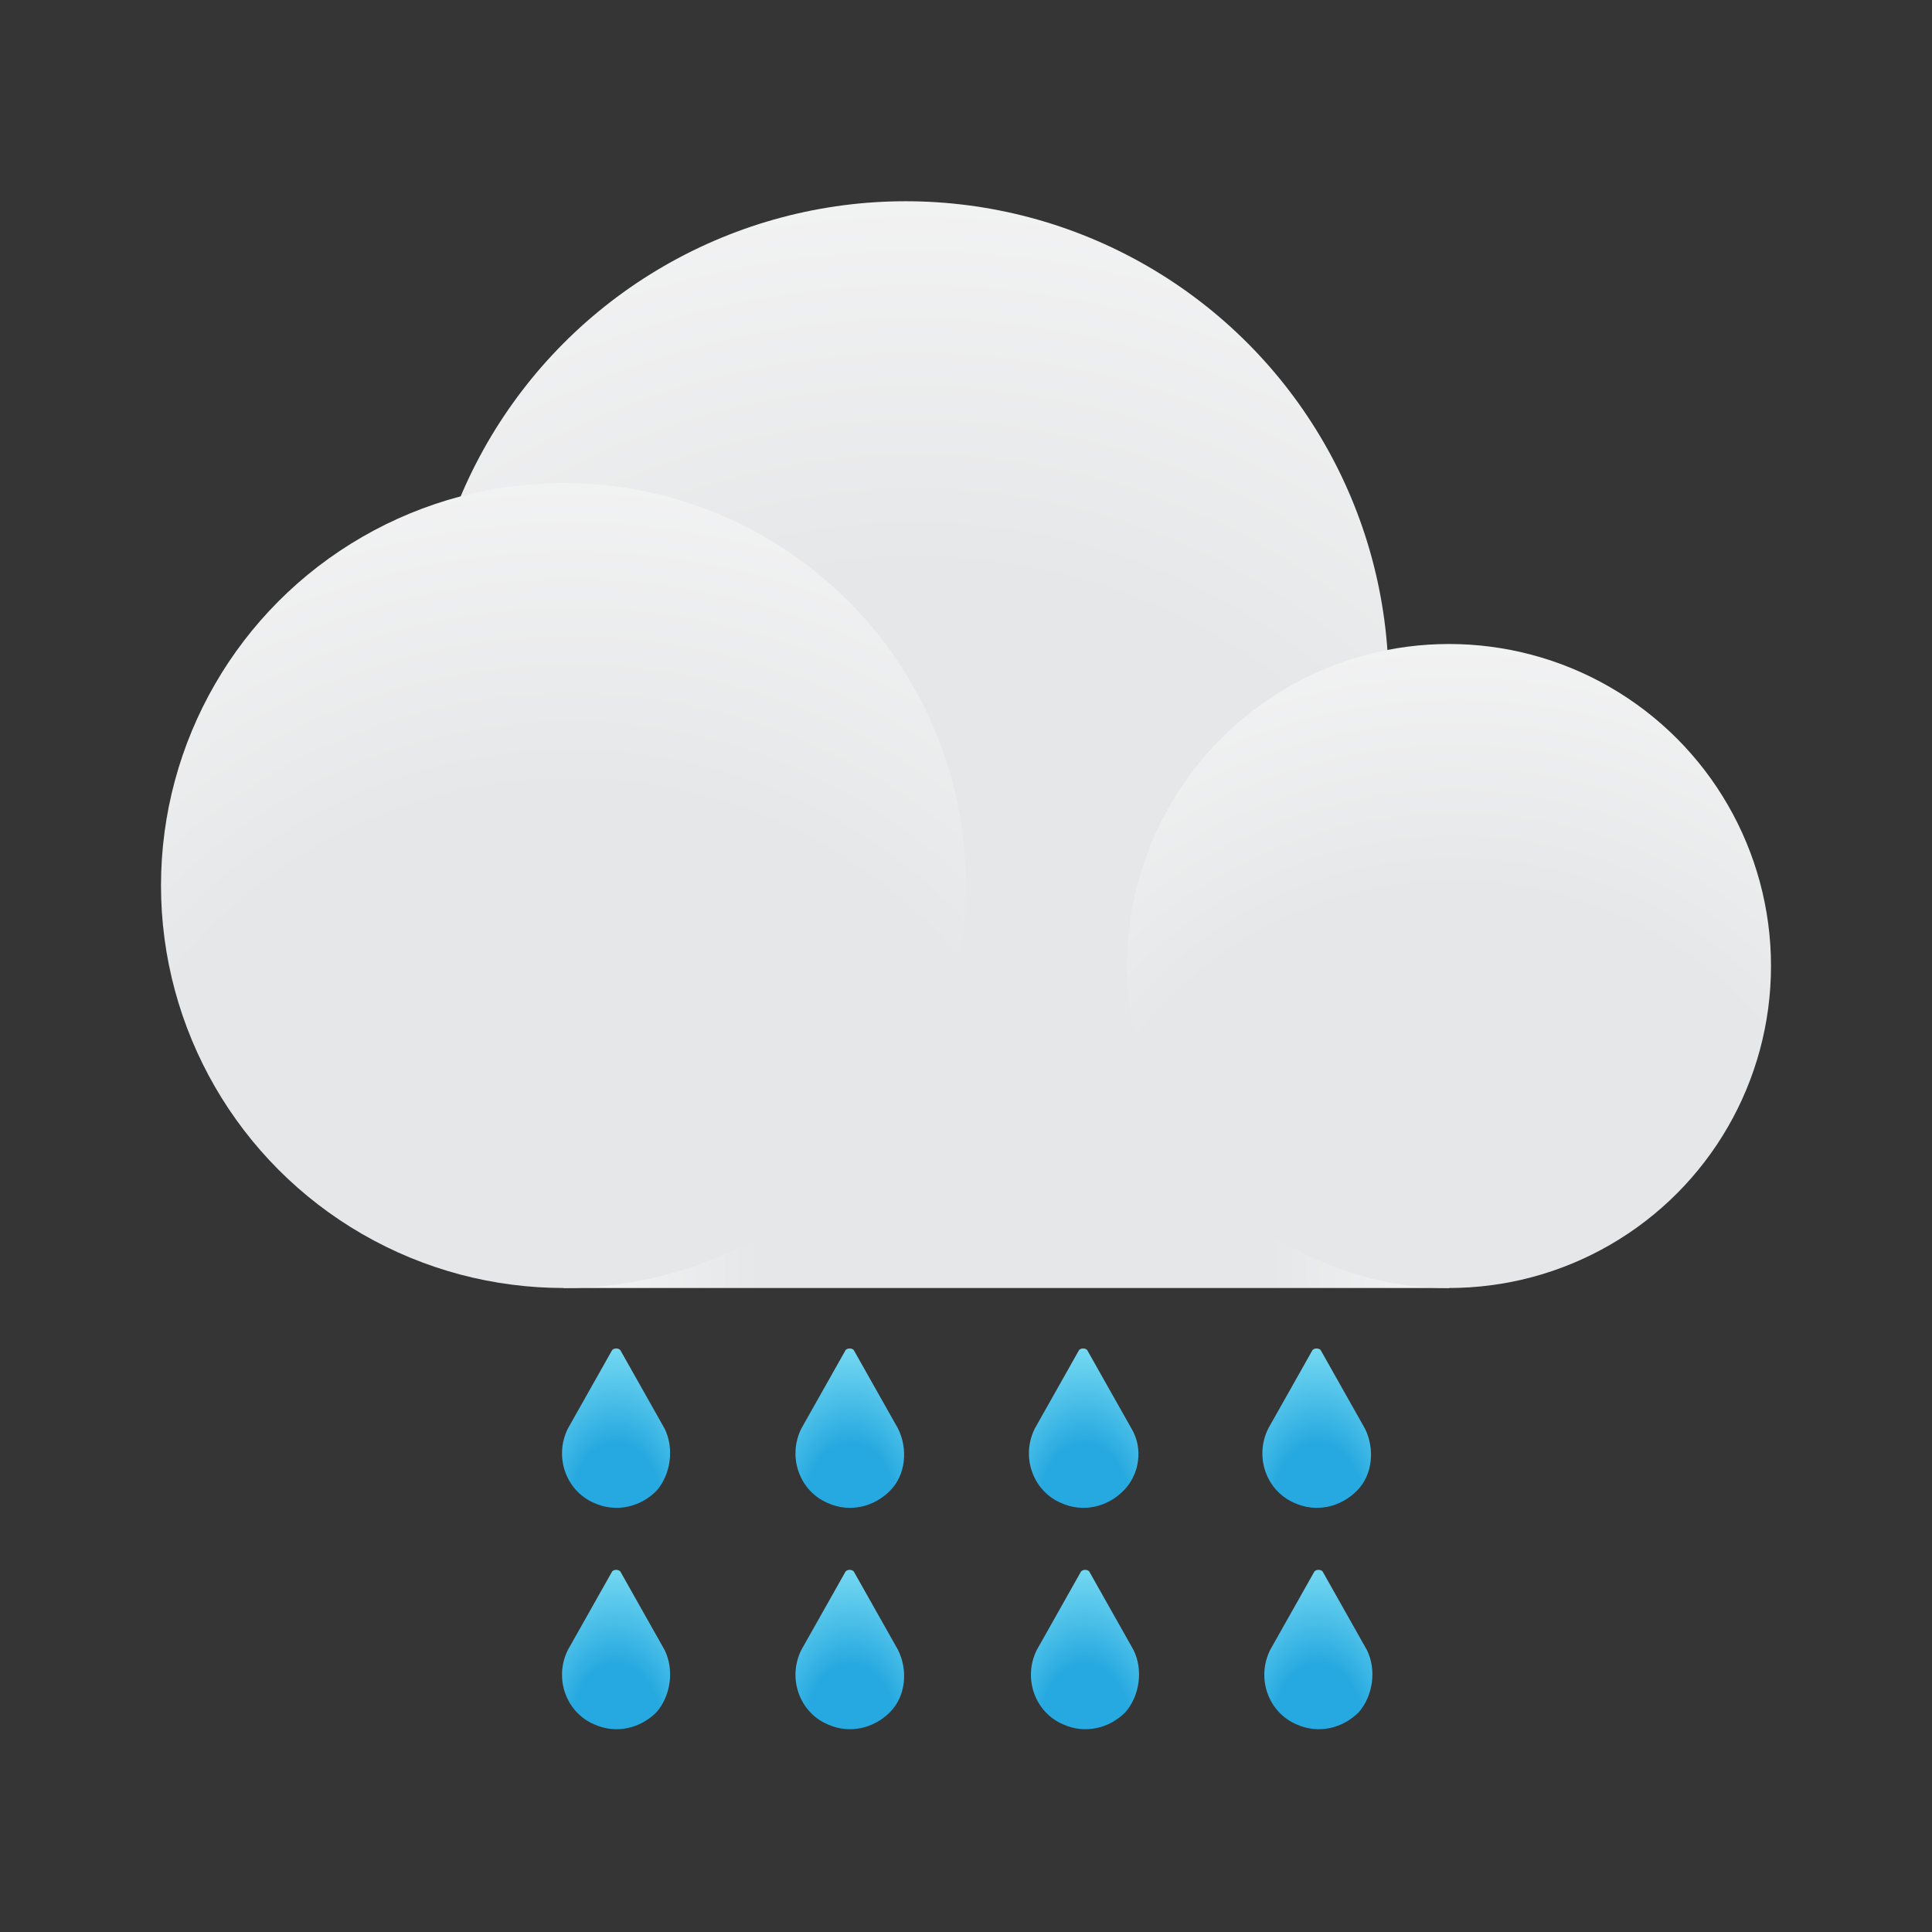 <svg width="24" height="24" viewBox="0 0 24 24" fill="none" xmlns="http://www.w3.org/2000/svg">
<rect x="0" y="0" width="24" height="24" fill="#333333" stroke="none"/>
<g id="rainy">
<rect id="Rectangle" opacity="0.01" width="24" height="24" fill="#F1F1F2"/>
<g id="Group">
<g id="Group_2">
<circle id="Oval" cx="11.25" cy="8.5" r="6" fill="url(#paint0_radial_0_186)"/>
<rect id="Rectangle_2" x="7" y="11" width="11" height="5" fill="url(#paint1_radial_0_186)"/>
<circle id="Oval_2" cx="18" cy="12" r="4" fill="url(#paint2_radial_0_186)"/>
<circle id="Oval_3" cx="7" cy="11" r="5" fill="url(#paint3_radial_0_186)"/>
</g>
<g id="Group_3">
<g id="Group_12_109_">
<path id="Path_34_109_" d="M8.255 17.745L7.705 16.77C7.68 16.745 7.63 16.745 7.605 16.77L7.055 17.745C6.88 18.095 7.03 18.52 7.38 18.67C7.655 18.795 7.955 18.72 8.155 18.52C8.33 18.32 8.38 17.995 8.255 17.745Z" fill="url(#paint4_radial_0_186)"/>
</g>
<g id="Group_12_108_">
<path id="Path_34_108_" d="M11.155 20.495L10.605 19.52C10.58 19.495 10.53 19.495 10.505 19.52L9.955 20.495C9.78 20.845 9.93 21.27 10.28 21.42C10.555 21.545 10.855 21.47 11.055 21.27C11.255 21.07 11.28 20.745 11.155 20.495Z" fill="url(#paint5_radial_0_186)"/>
</g>
<g id="Group_12_107_">
<path id="Path_34_107_" d="M8.255 20.495L7.705 19.52C7.68 19.495 7.63 19.495 7.605 19.52L7.055 20.495C6.88 20.845 7.03 21.27 7.38 21.42C7.655 21.545 7.955 21.47 8.155 21.27C8.33 21.07 8.38 20.745 8.255 20.495Z" fill="url(#paint6_radial_0_186)"/>
</g>
<g id="Group_12_106_">
<path id="Path_34_106_" d="M11.155 17.745L10.605 16.77C10.58 16.745 10.53 16.745 10.505 16.77L9.955 17.745C9.78 18.095 9.93 18.52 10.28 18.67C10.555 18.795 10.855 18.72 11.055 18.52C11.255 18.32 11.28 17.995 11.155 17.745Z" fill="url(#paint7_radial_0_186)"/>
</g>
<g id="Group_12_105_">
<path id="Path_34_105_" d="M14.08 20.495L13.53 19.52C13.505 19.495 13.455 19.495 13.43 19.52L12.88 20.495C12.705 20.845 12.855 21.27 13.205 21.42C13.48 21.545 13.78 21.47 13.98 21.27C14.155 21.07 14.205 20.745 14.08 20.495Z" fill="url(#paint8_radial_0_186)"/>
</g>
<g id="Group_12_104_">
<path id="Path_34_104_" d="M14.055 17.745L13.505 16.77C13.48 16.745 13.43 16.745 13.405 16.77L12.855 17.745C12.68 18.095 12.83 18.52 13.18 18.67C13.455 18.795 13.755 18.72 13.955 18.52C14.155 18.32 14.205 17.995 14.055 17.745Z" fill="url(#paint9_radial_0_186)"/>
</g>
<g id="Group_12_103_">
<path id="Path_34_103_" d="M16.979 20.495L16.429 19.52C16.404 19.495 16.354 19.495 16.329 19.52L15.779 20.495C15.604 20.845 15.754 21.27 16.104 21.42C16.379 21.545 16.679 21.47 16.879 21.27C17.054 21.07 17.104 20.745 16.979 20.495Z" fill="url(#paint10_radial_0_186)"/>
</g>
<g id="Group_12_102_">
<path id="Path_34_102_" d="M16.955 17.745L16.405 16.77C16.38 16.745 16.33 16.745 16.305 16.77L15.755 17.745C15.58 18.095 15.73 18.52 16.08 18.67C16.355 18.795 16.655 18.72 16.855 18.52C17.055 18.32 17.08 17.995 16.955 17.745Z" fill="url(#paint11_radial_0_186)"/>
</g>
</g>
</g>
</g>
<defs>
<radialGradient id="paint0_radial_0_186" cx="0" cy="0" r="1" gradientUnits="userSpaceOnUse" gradientTransform="translate(11.364 14.541) scale(17.624)">
<stop stop-color="#E6E7E8"/>
<stop offset="0.422" stop-color="#E6E7E8"/>
<stop offset="1" stop-color="white"/>
</radialGradient>
<radialGradient id="paint1_radial_0_186" cx="0" cy="0" r="1" gradientUnits="userSpaceOnUse" gradientTransform="translate(12.605 16.017) rotate(-90.364) scale(16.517 7.508)">
<stop stop-color="#E6E7E8"/>
<stop offset="0.422" stop-color="#E6E7E8"/>
<stop offset="1" stop-color="white"/>
</radialGradient>
<radialGradient id="paint2_radial_0_186" cx="0" cy="0" r="1" gradientUnits="userSpaceOnUse" gradientTransform="translate(18.076 16.027) scale(11.749)">
<stop stop-color="#E6E7E8"/>
<stop offset="0.422" stop-color="#E6E7E8"/>
<stop offset="1" stop-color="white"/>
</radialGradient>
<radialGradient id="paint3_radial_0_186" cx="0" cy="0" r="1" gradientUnits="userSpaceOnUse" gradientTransform="translate(7.095 16.034) scale(14.687)">
<stop stop-color="#E6E7E8"/>
<stop offset="0.422" stop-color="#E6E7E8"/>
<stop offset="1" stop-color="white"/>
</radialGradient>
<radialGradient id="paint4_radial_0_186" cx="0" cy="0" r="1" gradientUnits="userSpaceOnUse" gradientTransform="translate(7.653 18.757) scale(1.996 2.943)">
<stop stop-color="#26A9E0"/>
<stop offset="0.283" stop-color="#26A9E0"/>
<stop offset="1" stop-color="#B3FDFF"/>
</radialGradient>
<radialGradient id="paint5_radial_0_186" cx="0" cy="0" r="1" gradientUnits="userSpaceOnUse" gradientTransform="translate(10.57 21.507) scale(1.996 2.928)">
<stop stop-color="#26A9E0"/>
<stop offset="0.283" stop-color="#26A9E0"/>
<stop offset="1" stop-color="#B3FDFF"/>
</radialGradient>
<radialGradient id="paint6_radial_0_186" cx="0" cy="0" r="1" gradientUnits="userSpaceOnUse" gradientTransform="translate(7.653 21.507) scale(1.996 2.943)">
<stop stop-color="#26A9E0"/>
<stop offset="0.283" stop-color="#26A9E0"/>
<stop offset="1" stop-color="#B3FDFF"/>
</radialGradient>
<radialGradient id="paint7_radial_0_186" cx="0" cy="0" r="1" gradientUnits="userSpaceOnUse" gradientTransform="translate(10.564 18.757) scale(1.996 2.928)">
<stop stop-color="#26A9E0"/>
<stop offset="0.283" stop-color="#26A9E0"/>
<stop offset="1" stop-color="#B3FDFF"/>
</radialGradient>
<radialGradient id="paint8_radial_0_186" cx="0" cy="0" r="1" gradientUnits="userSpaceOnUse" gradientTransform="translate(13.481 21.507) scale(1.996 2.943)">
<stop stop-color="#26A9E0"/>
<stop offset="0.283" stop-color="#26A9E0"/>
<stop offset="1" stop-color="#B3FDFF"/>
</radialGradient>
<radialGradient id="paint9_radial_0_186" cx="0" cy="0" r="1" gradientUnits="userSpaceOnUse" gradientTransform="translate(13.474 18.757) scale(1.996 2.904)">
<stop stop-color="#26A9E0"/>
<stop offset="0.283" stop-color="#26A9E0"/>
<stop offset="1" stop-color="#B3FDFF"/>
</radialGradient>
<radialGradient id="paint10_radial_0_186" cx="0" cy="0" r="1" gradientUnits="userSpaceOnUse" gradientTransform="translate(16.377 21.507) scale(1.996 2.943)">
<stop stop-color="#26A9E0"/>
<stop offset="0.283" stop-color="#26A9E0"/>
<stop offset="1" stop-color="#B3FDFF"/>
</radialGradient>
<radialGradient id="paint11_radial_0_186" cx="0" cy="0" r="1" gradientUnits="userSpaceOnUse" gradientTransform="translate(16.371 18.757) scale(1.996 2.928)">
<stop stop-color="#26A9E0"/>
<stop offset="0.283" stop-color="#26A9E0"/>
<stop offset="1" stop-color="#B3FDFF"/>
</radialGradient>
</defs>
</svg>
